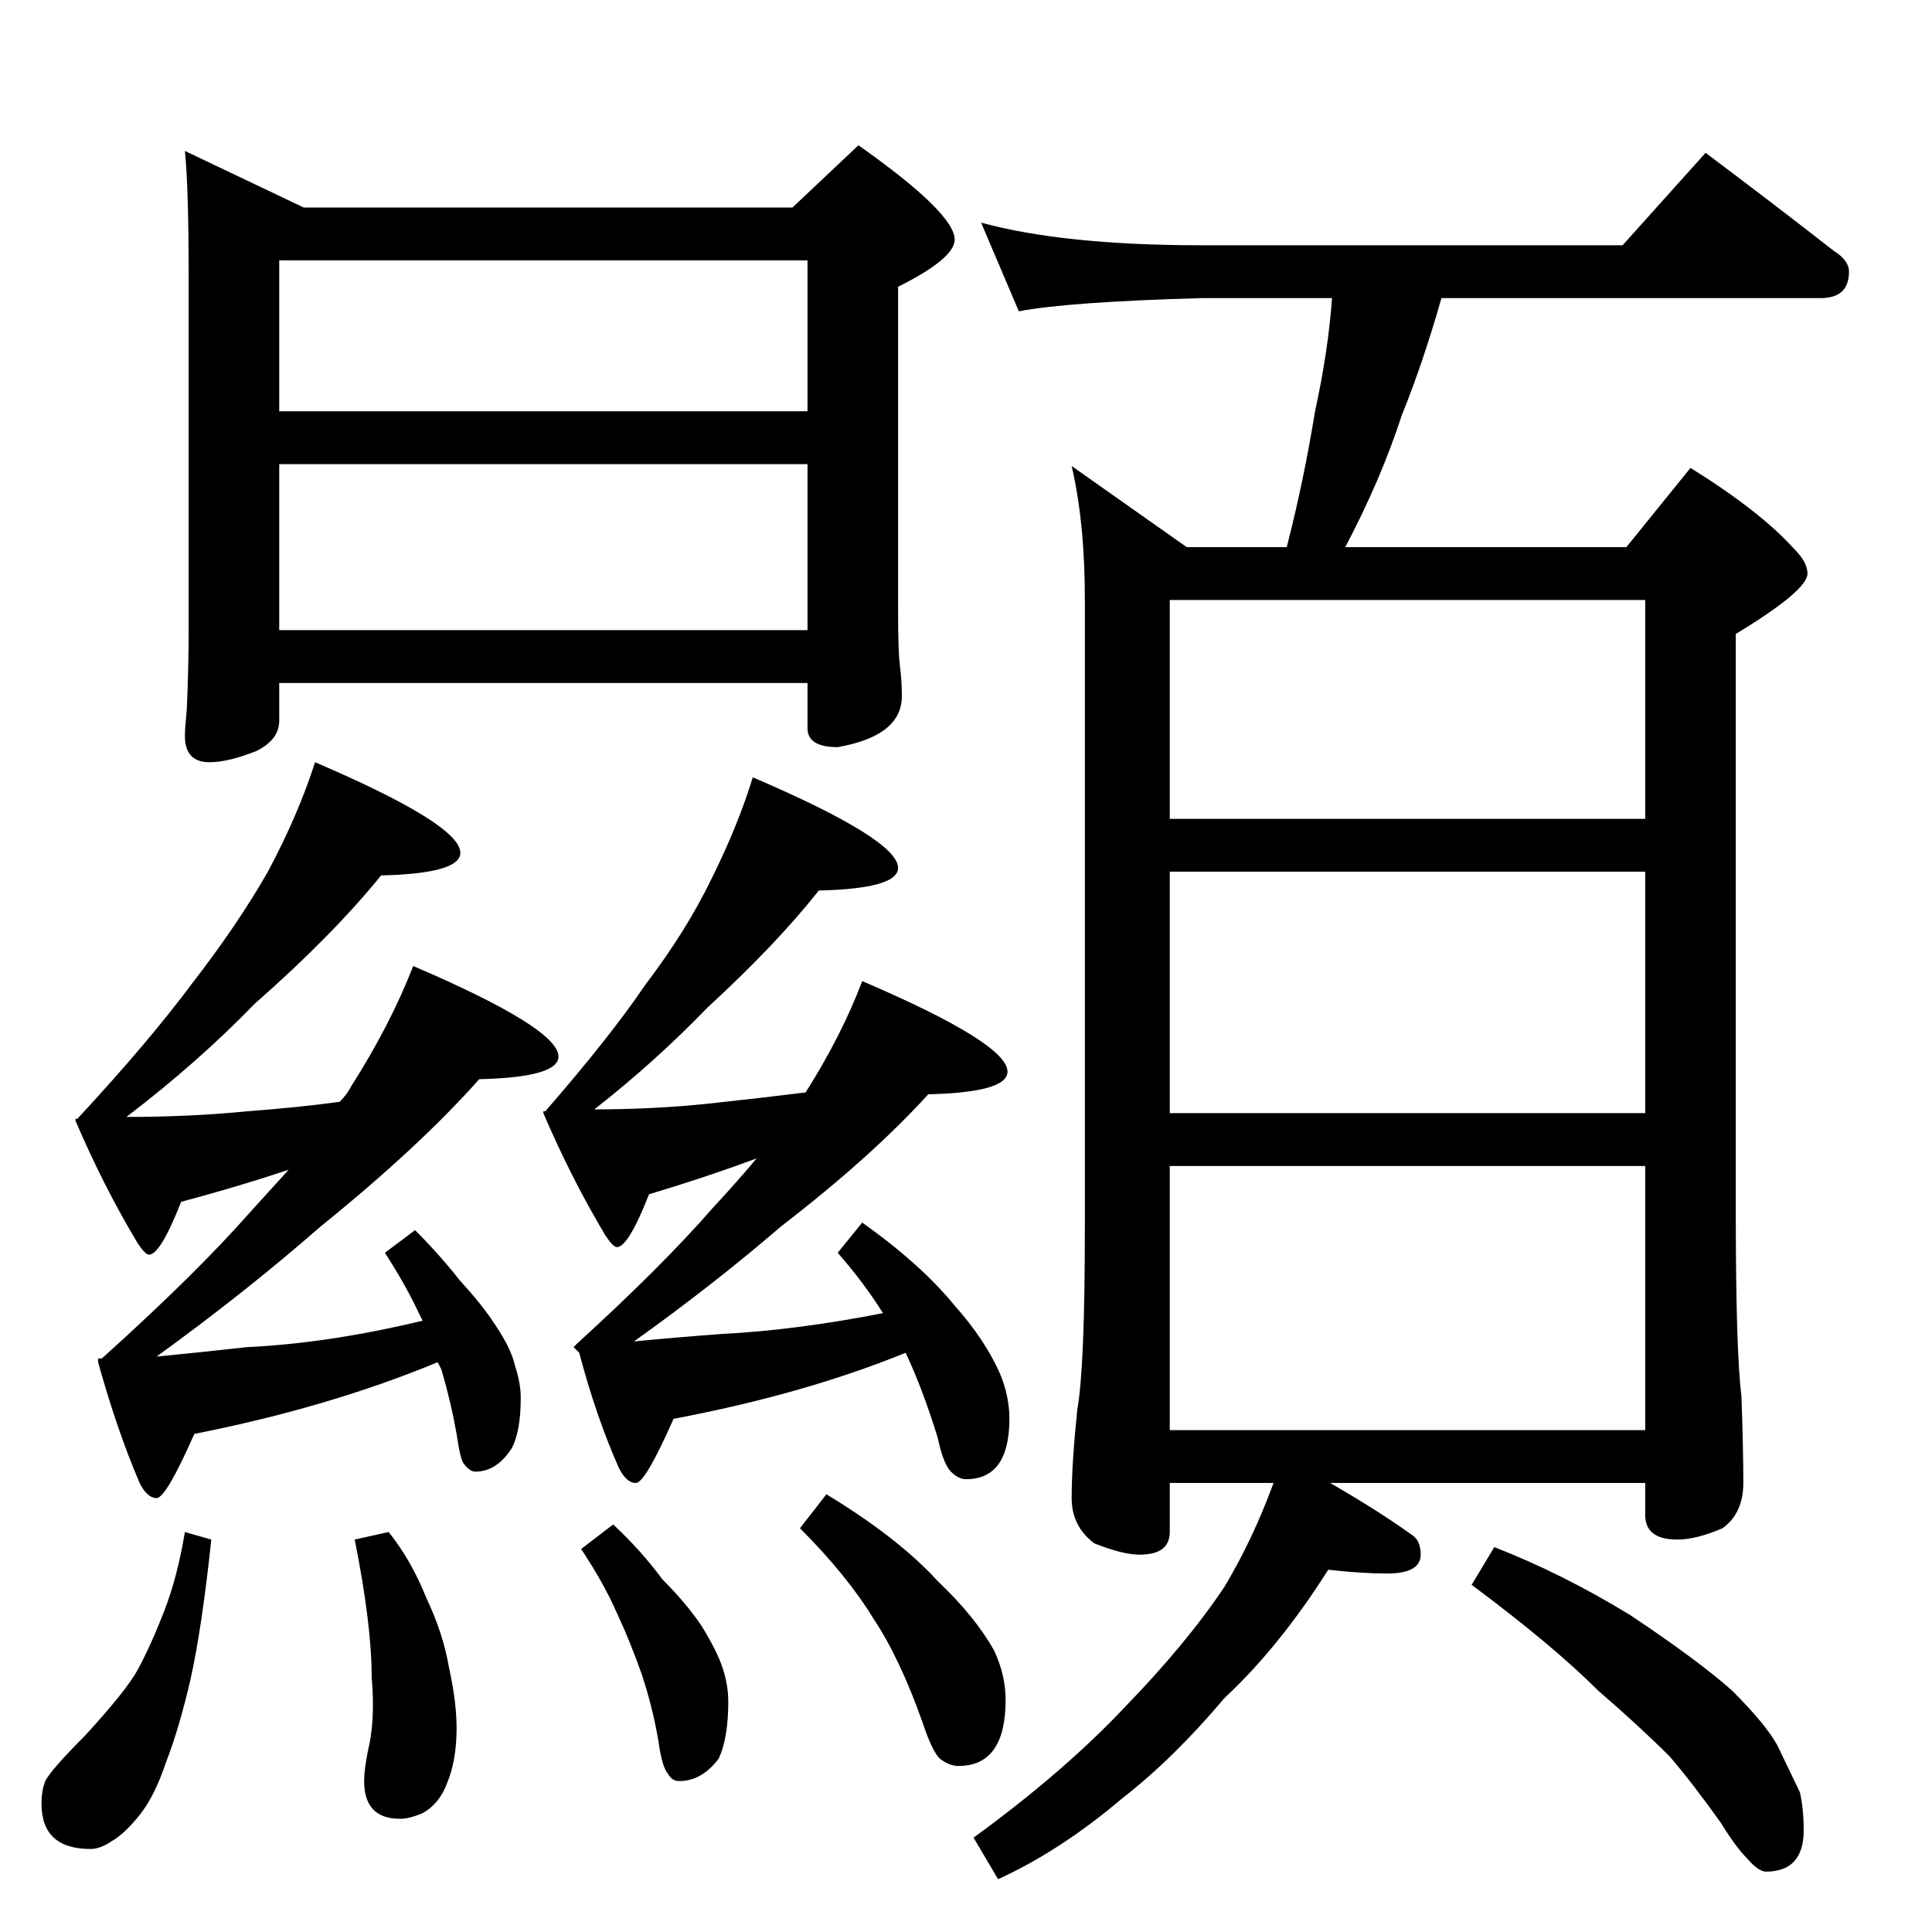 <?xml version="1.0" standalone="no"?>
<!DOCTYPE svg PUBLIC "-//W3C//DTD SVG 1.1//EN" "http://www.w3.org/Graphics/SVG/1.1/DTD/svg11.dtd" >
<svg xmlns="http://www.w3.org/2000/svg" xmlns:xlink="http://www.w3.org/1999/xlink" version="1.1" viewBox="0 -204 1024 1024">
  <g transform="matrix(1 0 0 -1 0 820)">
   <path fill="currentColor"
d="M98 944l63 -30h259l35 33q51 -36 51 -50q0 -10 -30 -25v-171q0 -23 1 -30q1 -8 1 -16q0 -21 -34 -27q-16 0 -16 10v24h-280v-20q0 -10 -12 -16q-15 -6 -25 -6q-13 0 -13 14q0 4 1 14q1 23 1 42v186q0 49 -2 68zM148 690h280v88h-280v-88zM148 806h280v80h-280v-80z
M167 620q77 -33 77 -48q0 -11 -42 -12q-26 -32 -67 -68q-30 -31 -68 -60q34 0 64 3q27 2 49 5q4 4 6 8q21 33 33 64q77 -33 77 -48q0 -11 -42 -12q-32 -36 -84 -78q-40 -35 -87 -69q21 2 48 5q43 2 93 14l-2 4q-7 15 -18 32l16 12q13 -13 24 -27q12 -13 19 -24q8 -12 10 -21
q3 -9 3 -17q0 -18 -5 -27q-8 -12 -19 -12q-3 0 -6 4q-2 2 -4 16q-3 17 -8 34l-2 4q-58 -24 -129 -38q-15 -34 -20 -34t-9 8q-12 28 -22 64v2h2q50 45 79 78l20 22q-27 -9 -57 -17q-11 -28 -17 -28q-2 0 -6 6q-18 30 -33 65v1h1q38 41 61 72q24 31 40 59q16 30 25 58z
M399 612q77 -33 77 -48q0 -11 -42 -12q-23 -29 -59 -62q-28 -29 -60 -54q31 0 60 3q28 3 52 6q19 30 30 59q77 -33 77 -48q0 -11 -42 -12q-30 -33 -78 -70q-36 -31 -78 -61q20 2 47 4q39 2 85 11q-10 16 -24 32l13 16q31 -22 49 -44q16 -18 24 -36q5 -12 5 -24
q0 -32 -23 -32q-4 0 -8 4t-7 18q-8 26 -17 45q-54 -22 -123 -35q-15 -34 -20 -34t-9 8q-12 27 -21 61l-3 3l2 2q45 41 72 72q13 14 23 26q-27 -10 -57 -19q-11 -28 -17 -28q-2 0 -6 6q-18 30 -33 65v1h1q34 39 53 67q22 29 35 56q14 28 22 54zM98 212l14 -4q-5 -47 -11 -74
q-6 -26 -13 -44q-6 -18 -14 -28t-15 -14q-6 -4 -11 -4q-26 0 -26 24q0 7 2 12q3 6 21 24q22 24 28 35q7 13 14 31t11 42zM206 212q12 -15 20 -35q9 -19 12 -37q4 -18 4 -32q0 -17 -5 -29q-4 -11 -13 -16q-7 -3 -12 -3q-19 0 -19 20q0 6 2 16q4 16 2 39q0 28 -9 73zM325 216
q15 -14 26 -29q13 -13 21 -25q8 -13 11 -22t3 -18q0 -19 -5 -30q-9 -12 -21 -12q-4 0 -6 4q-3 3 -5 17q-3 18 -9 36q-6 17 -13 32q-7 16 -19 34zM438 232q38 -23 59 -46q20 -19 30 -37q6 -13 6 -26q0 -35 -25 -35q-5 0 -10 4q-4 4 -9 19q-12 34 -26 55q-14 23 -39 48z
M520 906q44 -12 117 -12h223l44 49q36 -27 68 -52q8 -5 8 -11q0 -14 -15 -14h-201q-10 -35 -21 -62q-11 -34 -30 -70h149l34 42q37 -23 55 -43q7 -7 7 -13q0 -9 -38 -32v-306q0 -74 3 -98q1 -28 1 -46q0 -16 -11 -24q-14 -6 -24 -6q-17 0 -17 13v17h-167q26 -15 44 -28
q4 -3 4 -10q0 -10 -18 -10q-13 0 -31 2q-26 -41 -55 -68q-27 -32 -54 -53q-33 -28 -66 -43l-13 22q48 35 80 69q33 34 53 64q15 25 26 55h-55v-26q0 -12 -16 -12q-9 0 -24 6q-12 9 -12 24q0 18 3 47q4 22 4 97v332q0 41 -7 71l61 -43h53q9 35 15 72q7 32 9 60h-69
q-71 -2 -97 -7zM620 266h252v140h-252v-140zM620 434h252v128h-252v-128zM620 590h252v116h-252v-116zM792 204q36 -14 72 -36q36 -24 54 -40q18 -18 24 -29l12 -25q2 -9 2 -20q0 -22 -20 -22q-4 0 -10 7q-6 6 -14 19q-15 21 -27 35q-16 16 -38 35q-24 24 -67 56z" />
  </g>

</svg>
